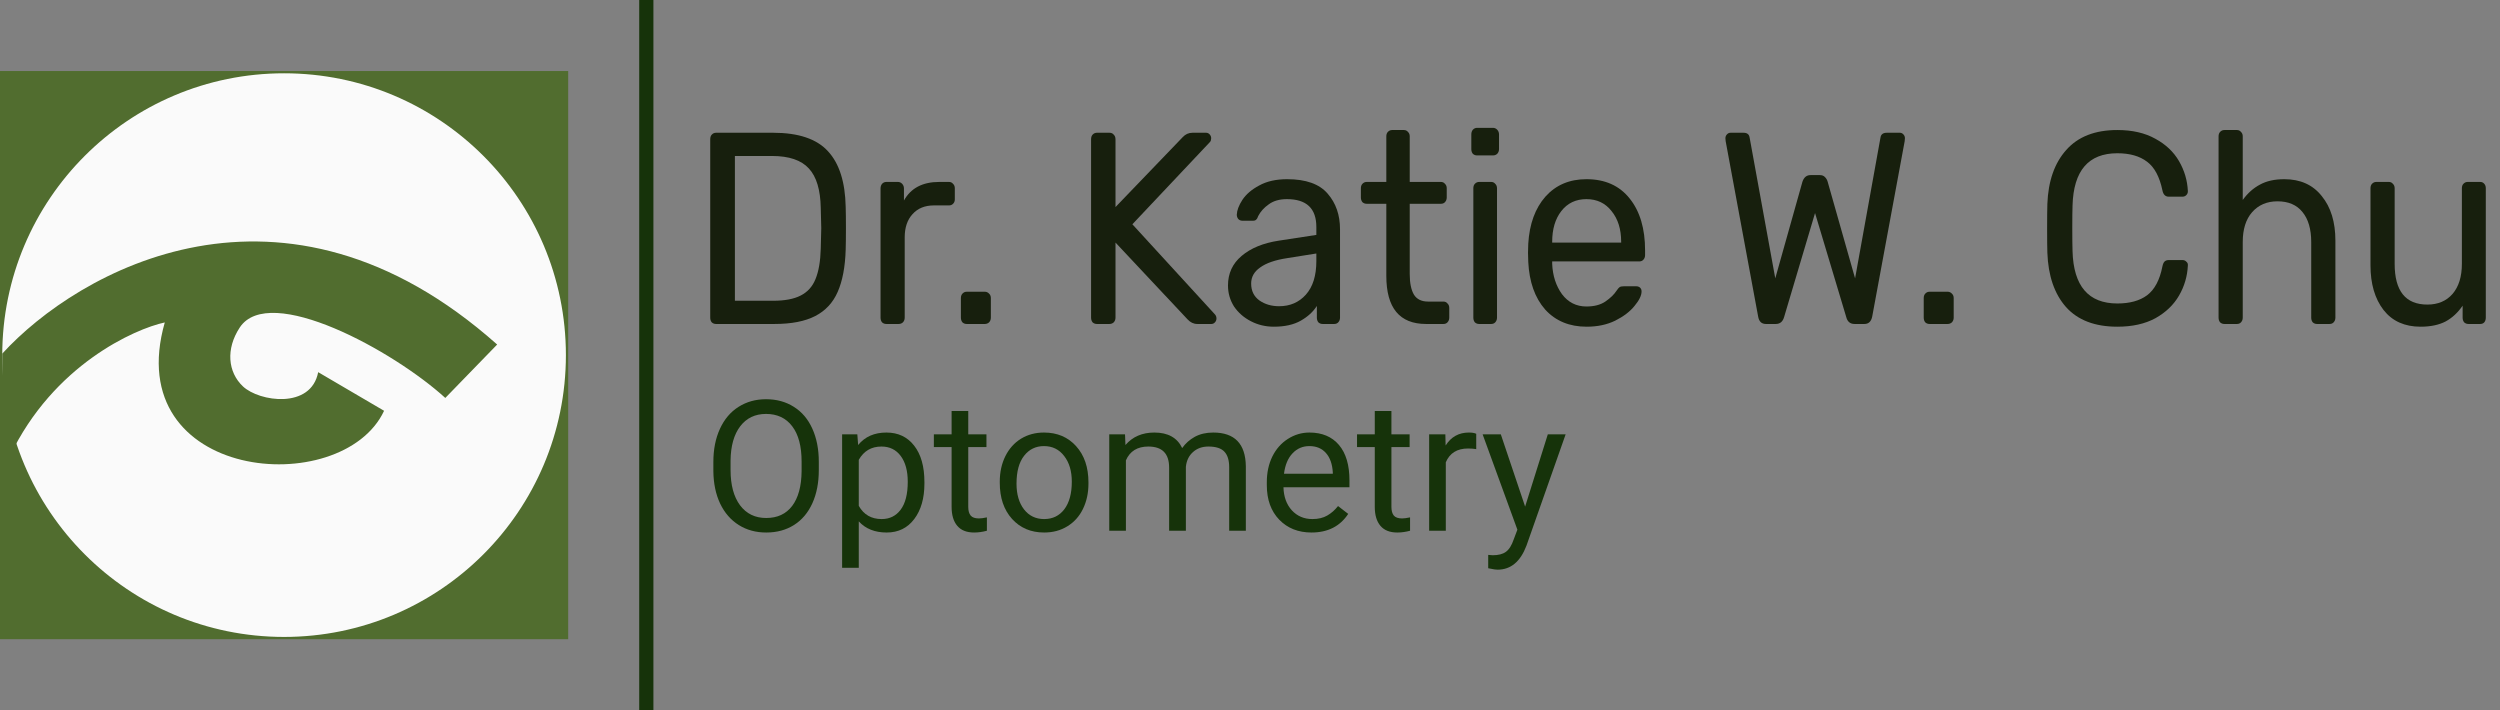 <svg width="176" height="50" viewBox="0 0 176 50" fill="none" xmlns="http://www.w3.org/2000/svg">
<rect x="0" y="0" width="176" height="50" fill="#808080" stroke="none"/>
<path d="M57.644 33.092C57.644 33.987 57.491 34.769 57.187 35.438C56.883 36.103 56.452 36.611 55.894 36.962C55.336 37.314 54.686 37.489 53.942 37.489C53.215 37.489 52.571 37.314 52.009 36.962C51.447 36.607 51.009 36.103 50.697 35.451C50.388 34.794 50.23 34.035 50.221 33.174V32.515C50.221 31.637 50.375 30.861 50.684 30.188C50.992 29.515 51.428 29 51.99 28.645C52.556 28.285 53.202 28.105 53.929 28.105C54.669 28.105 55.319 28.283 55.881 28.638C56.448 28.99 56.883 29.502 57.187 30.175C57.491 30.844 57.644 31.624 57.644 32.515V33.092ZM56.433 32.502C56.433 31.419 56.213 30.589 55.774 30.012C55.334 29.431 54.719 29.14 53.929 29.14C53.16 29.14 52.554 29.431 52.11 30.012C51.671 30.589 51.444 31.392 51.432 32.421V33.092C51.432 34.142 51.654 34.968 52.097 35.57C52.545 36.168 53.16 36.467 53.942 36.467C54.728 36.467 55.336 36.185 55.767 35.62C56.198 35.051 56.42 34.238 56.433 33.18V32.502Z" fill="#16330A"/>
<path d="M65.079 34.046C65.079 35.079 64.84 35.911 64.362 36.542C63.885 37.174 63.238 37.489 62.423 37.489C61.59 37.489 60.935 37.228 60.458 36.705V39.974H59.285V30.577H60.356L60.413 31.329C60.891 30.744 61.554 30.451 62.404 30.451C63.228 30.451 63.879 30.759 64.356 31.373C64.838 31.988 65.079 32.843 65.079 33.939V34.046ZM63.906 33.914C63.906 33.149 63.741 32.544 63.412 32.101C63.082 31.658 62.63 31.436 62.055 31.436C61.345 31.436 60.813 31.748 60.458 32.371V35.614C60.809 36.233 61.345 36.542 62.068 36.542C62.63 36.542 63.076 36.323 63.405 35.884C63.739 35.44 63.906 34.784 63.906 33.914Z" fill="#16330A"/>
<path d="M68.165 28.933V30.577H69.446V31.474H68.165V35.683C68.165 35.955 68.222 36.16 68.337 36.298C68.451 36.431 68.645 36.498 68.92 36.498C69.055 36.498 69.241 36.473 69.478 36.423V37.364C69.169 37.448 68.869 37.489 68.577 37.489C68.053 37.489 67.658 37.333 67.392 37.019C67.126 36.705 66.993 36.26 66.993 35.683V31.474H65.744V30.577H66.993V28.933H68.165Z" fill="#16330A"/>
<path d="M70.384 33.908C70.384 33.243 70.515 32.645 70.777 32.114C71.043 31.582 71.411 31.173 71.88 30.884C72.353 30.596 72.892 30.451 73.496 30.451C74.43 30.451 75.184 30.771 75.759 31.411C76.338 32.051 76.627 32.902 76.627 33.964V34.046C76.627 34.706 76.498 35.3 76.241 35.827C75.987 36.35 75.622 36.758 75.144 37.05C74.671 37.343 74.126 37.489 73.509 37.489C72.579 37.489 71.825 37.169 71.246 36.53C70.671 35.89 70.384 35.043 70.384 33.989V33.908ZM71.563 34.046C71.563 34.798 71.738 35.403 72.089 35.858C72.444 36.314 72.917 36.542 73.509 36.542C74.105 36.542 74.578 36.312 74.929 35.852C75.279 35.388 75.455 34.74 75.455 33.908C75.455 33.163 75.275 32.561 74.916 32.101C74.561 31.637 74.088 31.405 73.496 31.405C72.917 31.405 72.45 31.633 72.095 32.089C71.74 32.544 71.563 33.197 71.563 34.046Z" fill="#16330A"/>
<path d="M79.201 30.577L79.232 31.329C79.735 30.744 80.413 30.451 81.267 30.451C82.226 30.451 82.879 30.815 83.226 31.543C83.454 31.217 83.75 30.953 84.113 30.752C84.481 30.552 84.914 30.451 85.412 30.451C86.917 30.451 87.682 31.24 87.707 32.816V37.364H86.534V32.885C86.534 32.4 86.422 32.038 86.198 31.8C85.974 31.557 85.598 31.436 85.07 31.436C84.635 31.436 84.274 31.566 83.986 31.825C83.699 32.08 83.532 32.425 83.486 32.86V37.364H82.306V32.916C82.306 31.93 81.819 31.436 80.842 31.436C80.073 31.436 79.547 31.76 79.264 32.408V37.364H78.091V30.577H79.201Z" fill="#16330A"/>
<path d="M92.328 37.489C91.398 37.489 90.642 37.188 90.058 36.586C89.475 35.98 89.184 35.171 89.184 34.158V33.945C89.184 33.272 89.313 32.672 89.57 32.145C89.832 31.614 90.196 31.2 90.661 30.903C91.13 30.602 91.637 30.451 92.182 30.451C93.073 30.451 93.766 30.742 94.261 31.323C94.755 31.904 95.002 32.737 95.002 33.82V34.303H90.356C90.373 34.972 90.57 35.514 90.946 35.928C91.326 36.337 91.808 36.542 92.391 36.542C92.805 36.542 93.156 36.459 93.443 36.291C93.731 36.124 93.982 35.902 94.198 35.626L94.914 36.178C94.339 37.052 93.477 37.489 92.328 37.489ZM92.182 31.405C91.709 31.405 91.311 31.576 90.99 31.919C90.669 32.258 90.471 32.735 90.394 33.349H93.83V33.261C93.796 32.672 93.635 32.216 93.348 31.894C93.061 31.568 92.672 31.405 92.182 31.405Z" fill="#16330A"/>
<path d="M97.956 28.933V30.577H99.237V31.474H97.956V35.683C97.956 35.955 98.013 36.16 98.127 36.298C98.242 36.431 98.436 36.498 98.71 36.498C98.846 36.498 99.032 36.473 99.268 36.423V37.364C98.96 37.448 98.66 37.489 98.368 37.489C97.844 37.489 97.449 37.333 97.183 37.019C96.917 36.705 96.784 36.26 96.784 35.683V31.474H95.535V30.577H96.784V28.933H97.956Z" fill="#16330A"/>
<path d="M103.927 31.618C103.75 31.589 103.557 31.574 103.35 31.574C102.581 31.574 102.059 31.898 101.785 32.546V37.364H100.612V30.577H101.753L101.772 31.361C102.157 30.755 102.702 30.451 103.407 30.451C103.636 30.451 103.809 30.481 103.927 30.539V31.618Z" fill="#16330A"/>
<path d="M107.369 35.664L108.966 30.577H110.221L107.464 38.411C107.037 39.541 106.359 40.105 105.429 40.105L105.207 40.086L104.77 40.005V39.064L105.087 39.089C105.484 39.089 105.793 39.01 106.012 38.851C106.236 38.692 106.42 38.401 106.564 37.979L106.824 37.289L104.377 30.577H105.657L107.369 35.664Z" fill="#16330A"/>
<path d="M50.408 22.808C50.289 22.808 50.189 22.769 50.106 22.692C50.035 22.603 50 22.494 50 22.365V9.808C50 9.667 50.035 9.558 50.106 9.481C50.189 9.391 50.289 9.346 50.408 9.346H54.431C56.215 9.346 57.504 9.782 58.295 10.654C59.087 11.513 59.5 12.814 59.536 14.558C59.548 14.93 59.554 15.43 59.554 16.058C59.554 16.686 59.548 17.192 59.536 17.577C59.5 18.795 59.311 19.788 58.969 20.558C58.638 21.314 58.112 21.878 57.391 22.25C56.67 22.622 55.713 22.808 54.52 22.808H50.408ZM54.431 21.173C55.246 21.173 55.891 21.051 56.363 20.808C56.848 20.564 57.196 20.18 57.409 19.654C57.633 19.115 57.758 18.397 57.781 17.5C57.805 16.731 57.817 16.25 57.817 16.058C57.817 15.853 57.805 15.378 57.781 14.635C57.758 13.365 57.48 12.442 56.948 11.865C56.416 11.276 55.548 10.981 54.343 10.981H51.737V21.173H54.431Z" fill="#171F0D"/>
<path d="M62.398 22.808C62.279 22.808 62.179 22.769 62.096 22.692C62.025 22.603 61.99 22.494 61.99 22.365V13.269C61.99 13.141 62.025 13.032 62.096 12.942C62.179 12.853 62.279 12.808 62.398 12.808H63.213C63.331 12.808 63.431 12.853 63.514 12.942C63.597 13.032 63.638 13.141 63.638 13.269V14.115C64.123 13.244 64.95 12.808 66.12 12.808H66.811C66.929 12.808 67.024 12.853 67.095 12.942C67.177 13.019 67.219 13.122 67.219 13.25V14.039C67.219 14.167 67.177 14.269 67.095 14.346C67.024 14.423 66.929 14.461 66.811 14.461H65.748C65.109 14.461 64.607 14.667 64.241 15.077C63.875 15.474 63.691 16.019 63.691 16.712V22.365C63.691 22.494 63.65 22.603 63.567 22.692C63.485 22.769 63.384 22.808 63.266 22.808H62.398Z" fill="#171F0D"/>
<path d="M68.055 22.808C67.937 22.808 67.836 22.769 67.754 22.692C67.683 22.603 67.647 22.494 67.647 22.365V20.981C67.647 20.853 67.683 20.75 67.754 20.673C67.836 20.583 67.937 20.538 68.055 20.538H69.331C69.449 20.538 69.55 20.583 69.632 20.673C69.715 20.75 69.756 20.853 69.756 20.981V22.365C69.756 22.494 69.715 22.603 69.632 22.692C69.55 22.769 69.449 22.808 69.331 22.808H68.055Z" fill="#171F0D"/>
<path d="M77.22 22.808C77.102 22.808 77.001 22.769 76.918 22.692C76.847 22.603 76.812 22.494 76.812 22.365V9.808C76.812 9.667 76.847 9.558 76.918 9.481C77.001 9.391 77.102 9.346 77.22 9.346H78.106C78.236 9.346 78.336 9.391 78.407 9.481C78.49 9.558 78.531 9.667 78.531 9.808V14.577L83.264 9.654C83.453 9.449 83.683 9.346 83.955 9.346H84.912C85.007 9.346 85.09 9.385 85.16 9.462C85.231 9.538 85.267 9.628 85.267 9.731C85.267 9.833 85.243 9.917 85.196 9.981L79.719 15.789L85.55 22.154C85.609 22.231 85.639 22.32 85.639 22.423C85.639 22.526 85.603 22.615 85.533 22.692C85.462 22.769 85.379 22.808 85.284 22.808H84.292C84.032 22.808 83.802 22.699 83.601 22.481L78.531 17.077V22.365C78.531 22.494 78.49 22.603 78.407 22.692C78.325 22.769 78.224 22.808 78.106 22.808H77.22Z" fill="#171F0D"/>
<path d="M89.676 23C89.097 23 88.559 22.872 88.063 22.615C87.567 22.359 87.171 22.013 86.875 21.577C86.592 21.128 86.45 20.635 86.45 20.096C86.45 19.25 86.769 18.558 87.407 18.019C88.057 17.468 88.931 17.109 90.03 16.942L92.671 16.538V15.981C92.671 14.673 91.98 14.019 90.597 14.019C90.078 14.019 89.652 14.141 89.321 14.385C88.99 14.615 88.742 14.891 88.577 15.211C88.541 15.327 88.494 15.41 88.435 15.461C88.388 15.513 88.317 15.539 88.222 15.539H87.46C87.354 15.539 87.259 15.5 87.177 15.423C87.106 15.333 87.07 15.231 87.07 15.115C87.082 14.808 87.212 14.461 87.46 14.077C87.72 13.68 88.116 13.34 88.648 13.058C89.18 12.763 89.835 12.615 90.615 12.615C91.939 12.615 92.89 12.955 93.469 13.635C94.048 14.301 94.337 15.135 94.337 16.135V22.365C94.337 22.494 94.296 22.603 94.213 22.692C94.142 22.769 94.048 22.808 93.93 22.808H93.114C92.996 22.808 92.896 22.769 92.813 22.692C92.742 22.603 92.707 22.494 92.707 22.365V21.538C92.447 21.949 92.069 22.295 91.572 22.577C91.076 22.859 90.444 23 89.676 23ZM90.048 21.558C90.816 21.558 91.442 21.288 91.927 20.75C92.423 20.199 92.671 19.41 92.671 18.385V17.846L90.615 18.173C89.776 18.301 89.144 18.519 88.719 18.827C88.293 19.122 88.081 19.5 88.081 19.962C88.081 20.474 88.275 20.872 88.665 21.154C89.055 21.423 89.516 21.558 90.048 21.558Z" fill="#171F0D"/>
<path d="M100.397 22.808C98.53 22.808 97.597 21.68 97.597 19.423V14.346H96.214C96.096 14.346 95.995 14.308 95.913 14.231C95.842 14.141 95.806 14.032 95.806 13.904V13.25C95.806 13.122 95.842 13.019 95.913 12.942C95.995 12.853 96.096 12.808 96.214 12.808H97.597V9.596C97.597 9.468 97.632 9.365 97.703 9.288C97.786 9.199 97.886 9.154 98.004 9.154H98.837C98.955 9.154 99.05 9.199 99.121 9.288C99.204 9.365 99.245 9.468 99.245 9.596V12.808H101.443C101.561 12.808 101.655 12.853 101.726 12.942C101.809 13.019 101.85 13.122 101.85 13.25V13.904C101.85 14.032 101.809 14.141 101.726 14.231C101.655 14.308 101.561 14.346 101.443 14.346H99.245V19.288C99.245 19.93 99.345 20.417 99.546 20.75C99.747 21.07 100.078 21.231 100.539 21.231H101.62C101.738 21.231 101.833 21.276 101.904 21.365C101.986 21.442 102.028 21.545 102.028 21.673V22.365C102.028 22.494 101.986 22.603 101.904 22.692C101.833 22.769 101.738 22.808 101.62 22.808H100.397Z" fill="#171F0D"/>
<path d="M103.988 10.942C103.87 10.942 103.77 10.904 103.687 10.827C103.616 10.737 103.581 10.628 103.581 10.5V9.462C103.581 9.333 103.616 9.224 103.687 9.135C103.77 9.045 103.87 9 103.988 9H105.105C105.223 9 105.324 9.045 105.406 9.135C105.489 9.224 105.531 9.333 105.531 9.462V10.5C105.531 10.628 105.489 10.737 105.406 10.827C105.324 10.904 105.223 10.942 105.105 10.942H103.988ZM104.13 22.808C104.012 22.808 103.912 22.769 103.829 22.692C103.758 22.603 103.723 22.494 103.723 22.365V13.25C103.723 13.122 103.758 13.019 103.829 12.942C103.912 12.853 104.012 12.808 104.13 12.808H104.981C105.099 12.808 105.194 12.853 105.265 12.942C105.347 13.019 105.389 13.122 105.389 13.25V22.365C105.389 22.494 105.347 22.603 105.265 22.692C105.194 22.769 105.099 22.808 104.981 22.808H104.13Z" fill="#171F0D"/>
<path d="M111.702 23C110.485 23 109.51 22.596 108.777 21.788C108.057 20.968 107.661 19.853 107.59 18.442L107.572 17.788L107.59 17.154C107.673 15.769 108.074 14.667 108.795 13.846C109.528 13.026 110.491 12.615 111.684 12.615C112.996 12.615 114.012 13.07 114.733 13.981C115.454 14.878 115.814 16.096 115.814 17.635V17.962C115.814 18.09 115.773 18.199 115.69 18.288C115.619 18.365 115.525 18.404 115.407 18.404H109.274V18.577C109.309 19.41 109.54 20.122 109.965 20.712C110.402 21.288 110.975 21.577 111.684 21.577C112.228 21.577 112.671 21.462 113.014 21.231C113.368 20.987 113.628 20.737 113.794 20.481C113.9 20.327 113.977 20.237 114.024 20.212C114.083 20.173 114.184 20.154 114.325 20.154H115.194C115.3 20.154 115.389 20.186 115.46 20.25C115.531 20.314 115.566 20.404 115.566 20.519C115.566 20.801 115.401 21.141 115.07 21.538C114.751 21.936 114.296 22.282 113.705 22.577C113.126 22.859 112.458 23 111.702 23ZM114.13 17.077V17.019C114.13 16.135 113.906 15.417 113.457 14.865C113.02 14.301 112.429 14.019 111.684 14.019C110.94 14.019 110.349 14.301 109.912 14.865C109.486 15.417 109.274 16.135 109.274 17.019V17.077H114.13Z" fill="#171F0D"/>
<path d="M124.323 22.808C124.016 22.808 123.833 22.635 123.774 22.288L121.487 9.942C121.475 9.878 121.469 9.808 121.469 9.731C121.469 9.628 121.505 9.538 121.576 9.462C121.647 9.385 121.729 9.346 121.824 9.346H122.746C122.994 9.346 123.136 9.455 123.171 9.673L124.979 19.596L126.893 12.789C127 12.481 127.189 12.327 127.46 12.327H128.116C128.27 12.327 128.388 12.372 128.471 12.461C128.565 12.551 128.63 12.66 128.666 12.789L130.598 19.596L132.388 9.673C132.423 9.455 132.571 9.346 132.831 9.346H133.753C133.847 9.346 133.93 9.385 134.001 9.462C134.072 9.538 134.107 9.628 134.107 9.731L134.089 9.942L131.803 22.288C131.732 22.635 131.549 22.808 131.254 22.808H130.562C130.255 22.808 130.06 22.647 129.977 22.327L127.779 15L125.599 22.327C125.505 22.647 125.31 22.808 125.014 22.808H124.323Z" fill="#171F0D"/>
<path d="M135.838 22.808C135.72 22.808 135.619 22.769 135.537 22.692C135.466 22.603 135.43 22.494 135.43 22.365V20.981C135.43 20.853 135.466 20.75 135.537 20.673C135.619 20.583 135.72 20.538 135.838 20.538H137.114C137.232 20.538 137.333 20.583 137.415 20.673C137.498 20.75 137.54 20.853 137.54 20.981V22.365C137.54 22.494 137.498 22.603 137.415 22.692C137.333 22.769 137.232 22.808 137.114 22.808H135.838Z" fill="#171F0D"/>
<path d="M149.062 23C147.478 23 146.273 22.538 145.446 21.615C144.631 20.692 144.193 19.417 144.134 17.788C144.123 17.442 144.117 16.878 144.117 16.096C144.117 15.301 144.123 14.724 144.134 14.365C144.193 12.75 144.637 11.481 145.464 10.558C146.291 9.622 147.49 9.154 149.062 9.154C150.114 9.154 151.006 9.359 151.738 9.769C152.471 10.167 153.026 10.692 153.404 11.346C153.783 12 153.989 12.699 154.025 13.442V13.481C154.025 13.583 153.983 13.673 153.901 13.75C153.83 13.814 153.747 13.846 153.653 13.846H152.678C152.441 13.846 152.294 13.699 152.235 13.404C152.034 12.442 151.673 11.769 151.153 11.385C150.633 10.987 149.936 10.789 149.062 10.789C147.029 10.789 145.978 12.013 145.907 14.461C145.895 14.808 145.889 15.34 145.889 16.058C145.889 16.776 145.895 17.32 145.907 17.692C145.978 20.141 147.029 21.365 149.062 21.365C149.936 21.365 150.633 21.173 151.153 20.788C151.685 20.391 152.046 19.712 152.235 18.75C152.27 18.583 152.323 18.468 152.394 18.404C152.465 18.34 152.56 18.308 152.678 18.308H153.653C153.759 18.308 153.848 18.346 153.918 18.423C154.001 18.487 154.037 18.577 154.025 18.692C153.989 19.449 153.783 20.154 153.404 20.808C153.026 21.462 152.471 21.994 151.738 22.404C151.006 22.801 150.114 23 149.062 23Z" fill="#171F0D"/>
<path d="M156.595 22.808C156.477 22.808 156.377 22.769 156.294 22.692C156.223 22.603 156.187 22.494 156.187 22.365V9.596C156.187 9.468 156.223 9.365 156.294 9.288C156.377 9.199 156.477 9.154 156.595 9.154H157.481C157.6 9.154 157.694 9.199 157.765 9.288C157.848 9.365 157.889 9.468 157.889 9.596V14.077C158.232 13.603 158.633 13.244 159.094 13C159.555 12.744 160.128 12.615 160.814 12.615C161.948 12.615 162.828 13.013 163.455 13.808C164.093 14.59 164.412 15.635 164.412 16.942V22.365C164.412 22.494 164.37 22.603 164.288 22.692C164.217 22.769 164.122 22.808 164.004 22.808H163.118C163 22.808 162.899 22.769 162.816 22.692C162.746 22.603 162.71 22.494 162.71 22.365V17.038C162.71 16.128 162.503 15.423 162.09 14.923C161.688 14.423 161.103 14.173 160.335 14.173C159.591 14.173 158.994 14.43 158.545 14.942C158.108 15.442 157.889 16.141 157.889 17.038V22.365C157.889 22.494 157.848 22.603 157.765 22.692C157.694 22.769 157.6 22.808 157.481 22.808H156.595Z" fill="#171F0D"/>
<path d="M170.409 23C169.287 23 168.418 22.609 167.804 21.827C167.189 21.032 166.882 19.981 166.882 18.673V13.25C166.882 13.122 166.918 13.019 166.988 12.942C167.071 12.853 167.172 12.808 167.29 12.808H168.176C168.294 12.808 168.389 12.853 168.46 12.942C168.542 13.019 168.584 13.122 168.584 13.25V18.577C168.584 20.487 169.352 21.442 170.888 21.442C171.632 21.442 172.223 21.192 172.66 20.692C173.098 20.18 173.316 19.474 173.316 18.577V13.25C173.316 13.122 173.352 13.019 173.423 12.942C173.505 12.853 173.606 12.808 173.724 12.808H174.61C174.728 12.808 174.823 12.853 174.894 12.942C174.965 13.019 175 13.122 175 13.25V22.365C175 22.494 174.965 22.603 174.894 22.692C174.823 22.769 174.728 22.808 174.61 22.808H173.777C173.659 22.808 173.558 22.769 173.476 22.692C173.405 22.603 173.369 22.494 173.369 22.365V21.519C173.038 22.006 172.637 22.378 172.164 22.635C171.691 22.878 171.106 23 170.409 23Z" fill="#171F0D"/>
<line x1="45.5" y1="2.18557e-08" x2="45.5" y2="50" stroke="#16330A"/>
<path d="M0 5H40V45H0V5Z" fill="#516D2F"/>
<path d="M39.839 25C39.839 35.957 30.956 44.84 19.999 44.84C9.041 44.84 0.159 35.957 0.159 25C0.159 14.043 9.041 5.16 19.999 5.16C30.956 5.16 39.839 14.043 39.839 25Z" fill="#FAFAFA"/>
<path d="M35 24.255C19.889 10.815 5.476 19.082 0.159 24.895V32.415L0.7 32.1C3.748 25.7 9.484 23.153 11.6 22.7C8.412 33.9 24.08 35.24 27.04 28.92L22.4 26.2C21.9 28.82 18.249 28.286 17.1 27.2C16.04 26.198 15.884 24.564 16.88 23.055C18.956 19.91 27.698 24.682 31.349 28.015L35 24.255Z" fill="#516D2F"/>
</svg>
